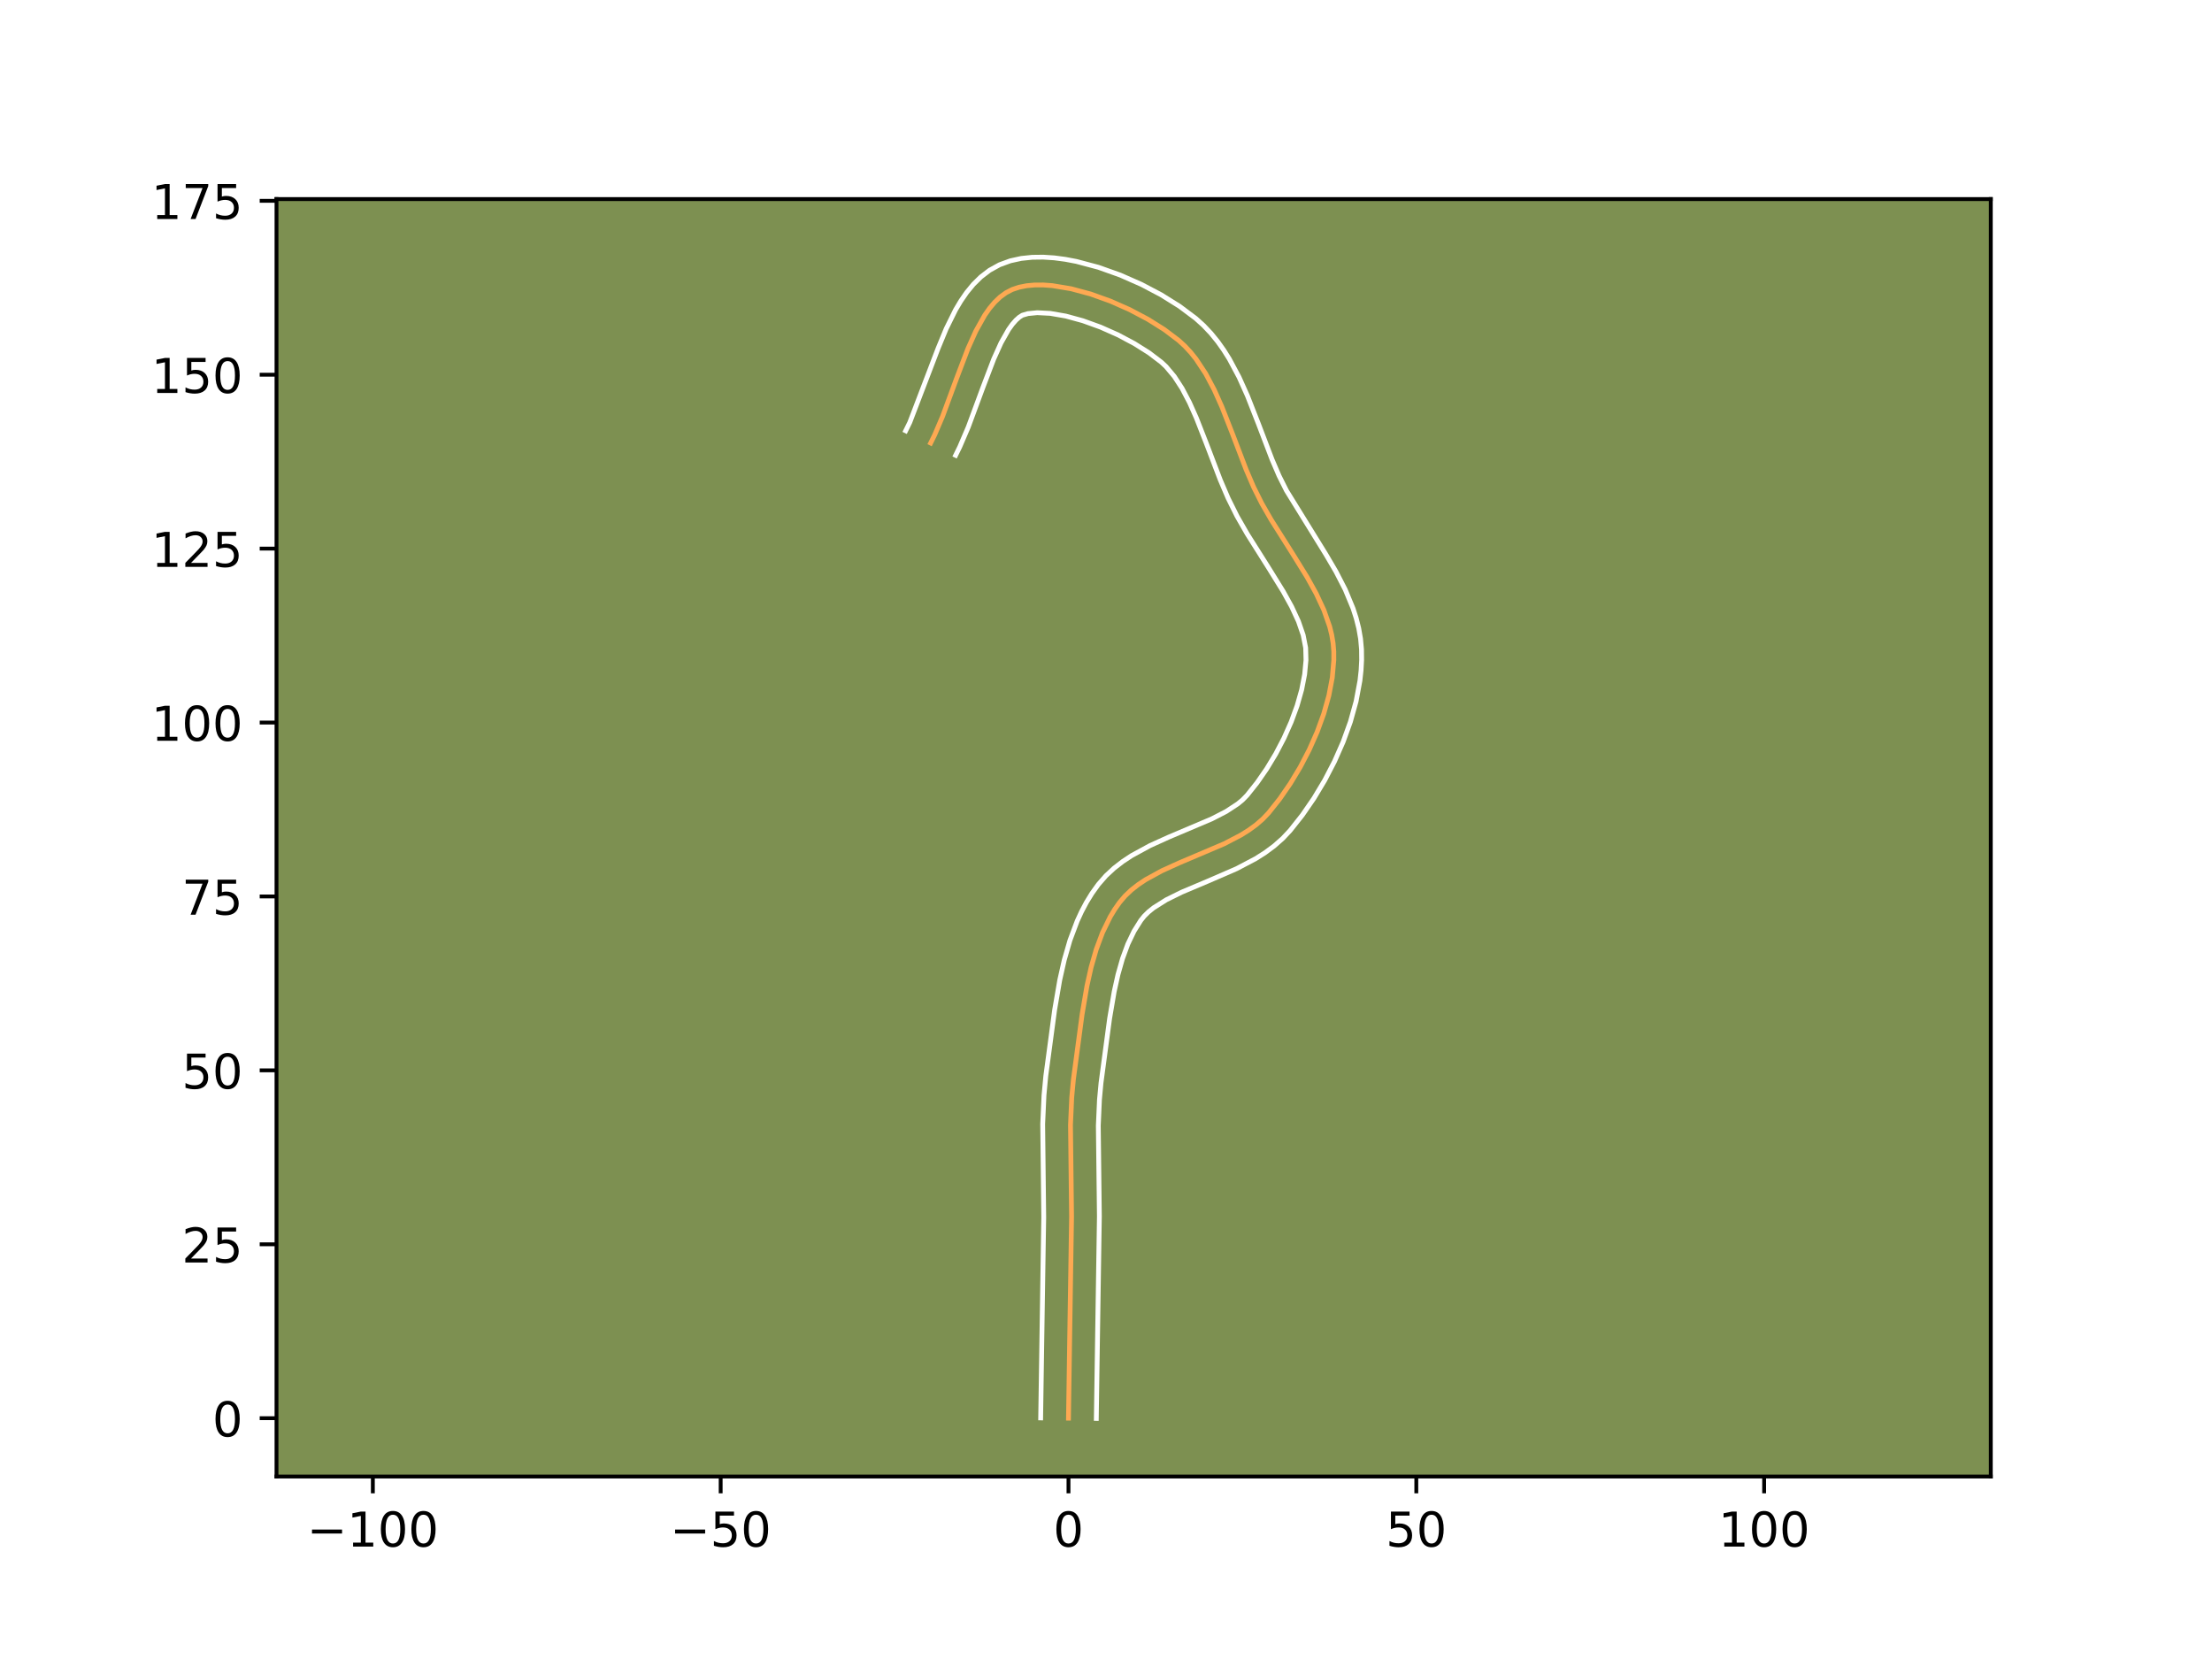 <?xml version="1.0" encoding="utf-8" standalone="no"?>
<!DOCTYPE svg PUBLIC "-//W3C//DTD SVG 1.1//EN"
  "http://www.w3.org/Graphics/SVG/1.1/DTD/svg11.dtd">
<!-- Created with matplotlib (https://matplotlib.org/) -->
<svg height="345.6pt" version="1.1" viewBox="0 0 460.8 345.6" width="460.8pt" xmlns="http://www.w3.org/2000/svg" xmlns:xlink="http://www.w3.org/1999/xlink">
 <defs>
  <style type="text/css">*{stroke-linecap:butt;stroke-linejoin:round;}</style>
 </defs>
 <g id="figure_1">
  <g id="patch_1">
   <path d="M 0 345.6 
L 460.8 345.6 
L 460.8 0 
L 0 0 
z
" style="fill:#ffffff;"/>
  </g>
  <g id="axes_1">
   <g id="patch_2">
    <path d="M 57.6 307.584 
L 414.72 307.584 
L 414.72 41.472 
L 57.6 41.472 
z
" style="fill:#7d9051;"/>
   </g>
   <g id="matplotlib.axis_1">
    <g id="xtick_1">
     <g id="line2d_1">
      <defs>
       <path d="M 0 0 
L 0 3.5 
" id="m36b7297c94" style="stroke:#000000;stroke-width:0.8;"/>
      </defs>
      <g>
       <use style="stroke:#000000;stroke-width:0.8;" x="77.671" xlink:href="#m36b7297c94" y="307.584"/>
      </g>
     </g>
     <g id="text_1">
      <!-- −100 -->
      <g transform="translate(63.937 322.182)scale(0.1 -0.1)">
       <defs>
        <path d="M 10.594 35.5 
L 73.188 35.5 
L 73.188 27.203 
L 10.594 27.203 
z
" id="DejaVuSans-8722"/>
        <path d="M 12.406 8.297 
L 28.516 8.297 
L 28.516 63.922 
L 10.984 60.406 
L 10.984 69.391 
L 28.422 72.906 
L 38.281 72.906 
L 38.281 8.297 
L 54.391 8.297 
L 54.391 0 
L 12.406 0 
z
" id="DejaVuSans-49"/>
        <path d="M 31.781 66.406 
Q 24.172 66.406 20.328 58.906 
Q 16.5 51.422 16.5 36.375 
Q 16.5 21.391 20.328 13.891 
Q 24.172 6.391 31.781 6.391 
Q 39.453 6.391 43.281 13.891 
Q 47.125 21.391 47.125 36.375 
Q 47.125 51.422 43.281 58.906 
Q 39.453 66.406 31.781 66.406 
z
M 31.781 74.219 
Q 44.047 74.219 50.516 64.516 
Q 56.984 54.828 56.984 36.375 
Q 56.984 17.969 50.516 8.266 
Q 44.047 -1.422 31.781 -1.422 
Q 19.531 -1.422 13.062 8.266 
Q 6.594 17.969 6.594 36.375 
Q 6.594 54.828 13.062 64.516 
Q 19.531 74.219 31.781 74.219 
z
" id="DejaVuSans-48"/>
       </defs>
       <use xlink:href="#DejaVuSans-8722"/>
       <use x="83.789" xlink:href="#DejaVuSans-49"/>
       <use x="147.412" xlink:href="#DejaVuSans-48"/>
       <use x="211.035" xlink:href="#DejaVuSans-48"/>
      </g>
     </g>
    </g>
    <g id="xtick_2">
     <g id="line2d_2">
      <g>
       <use style="stroke:#000000;stroke-width:0.8;" x="150.128" xlink:href="#m36b7297c94" y="307.584"/>
      </g>
     </g>
     <g id="text_2">
      <!-- −50 -->
      <g transform="translate(139.575 322.182)scale(0.1 -0.1)">
       <defs>
        <path d="M 10.797 72.906 
L 49.516 72.906 
L 49.516 64.594 
L 19.828 64.594 
L 19.828 46.734 
Q 21.969 47.469 24.109 47.828 
Q 26.266 48.188 28.422 48.188 
Q 40.625 48.188 47.75 41.5 
Q 54.891 34.812 54.891 23.391 
Q 54.891 11.625 47.562 5.094 
Q 40.234 -1.422 26.906 -1.422 
Q 22.312 -1.422 17.547 -0.641 
Q 12.797 0.141 7.719 1.703 
L 7.719 11.625 
Q 12.109 9.234 16.797 8.062 
Q 21.484 6.891 26.703 6.891 
Q 35.156 6.891 40.078 11.328 
Q 45.016 15.766 45.016 23.391 
Q 45.016 31 40.078 35.438 
Q 35.156 39.891 26.703 39.891 
Q 22.75 39.891 18.812 39.016 
Q 14.891 38.141 10.797 36.281 
z
" id="DejaVuSans-53"/>
       </defs>
       <use xlink:href="#DejaVuSans-8722"/>
       <use x="83.789" xlink:href="#DejaVuSans-53"/>
       <use x="147.412" xlink:href="#DejaVuSans-48"/>
      </g>
     </g>
    </g>
    <g id="xtick_3">
     <g id="line2d_3">
      <g>
       <use style="stroke:#000000;stroke-width:0.8;" x="222.585" xlink:href="#m36b7297c94" y="307.584"/>
      </g>
     </g>
     <g id="text_3">
      <!-- 0 -->
      <g transform="translate(219.404 322.182)scale(0.1 -0.1)">
       <use xlink:href="#DejaVuSans-48"/>
      </g>
     </g>
    </g>
    <g id="xtick_4">
     <g id="line2d_4">
      <g>
       <use style="stroke:#000000;stroke-width:0.8;" x="295.043" xlink:href="#m36b7297c94" y="307.584"/>
      </g>
     </g>
     <g id="text_4">
      <!-- 50 -->
      <g transform="translate(288.68 322.182)scale(0.1 -0.1)">
       <use xlink:href="#DejaVuSans-53"/>
       <use x="63.623" xlink:href="#DejaVuSans-48"/>
      </g>
     </g>
    </g>
    <g id="xtick_5">
     <g id="line2d_5">
      <g>
       <use style="stroke:#000000;stroke-width:0.8;" x="367.5" xlink:href="#m36b7297c94" y="307.584"/>
      </g>
     </g>
     <g id="text_5">
      <!-- 100 -->
      <g transform="translate(357.956 322.182)scale(0.1 -0.1)">
       <use xlink:href="#DejaVuSans-49"/>
       <use x="63.623" xlink:href="#DejaVuSans-48"/>
       <use x="127.246" xlink:href="#DejaVuSans-48"/>
      </g>
     </g>
    </g>
   </g>
   <g id="matplotlib.axis_2">
    <g id="ytick_1">
     <g id="line2d_6">
      <defs>
       <path d="M 0 0 
L -3.5 0 
" id="m3f51a530e3" style="stroke:#000000;stroke-width:0.8;"/>
      </defs>
      <g>
       <use style="stroke:#000000;stroke-width:0.8;" x="57.6" xlink:href="#m3f51a530e3" y="295.432"/>
      </g>
     </g>
     <g id="text_6">
      <!-- 0 -->
      <g transform="translate(44.237 299.231)scale(0.1 -0.1)">
       <use xlink:href="#DejaVuSans-48"/>
      </g>
     </g>
    </g>
    <g id="ytick_2">
     <g id="line2d_7">
      <g>
       <use style="stroke:#000000;stroke-width:0.8;" x="57.6" xlink:href="#m3f51a530e3" y="259.204"/>
      </g>
     </g>
     <g id="text_7">
      <!-- 25 -->
      <g transform="translate(37.875 263.003)scale(0.1 -0.1)">
       <defs>
        <path d="M 19.188 8.297 
L 53.609 8.297 
L 53.609 0 
L 7.328 0 
L 7.328 8.297 
Q 12.938 14.109 22.625 23.891 
Q 32.328 33.688 34.812 36.531 
Q 39.547 41.844 41.422 45.531 
Q 43.312 49.219 43.312 52.781 
Q 43.312 58.594 39.234 62.25 
Q 35.156 65.922 28.609 65.922 
Q 23.969 65.922 18.812 64.312 
Q 13.672 62.703 7.812 59.422 
L 7.812 69.391 
Q 13.766 71.781 18.938 73 
Q 24.125 74.219 28.422 74.219 
Q 39.75 74.219 46.484 68.547 
Q 53.219 62.891 53.219 53.422 
Q 53.219 48.922 51.531 44.891 
Q 49.859 40.875 45.406 35.406 
Q 44.188 33.984 37.641 27.219 
Q 31.109 20.453 19.188 8.297 
z
" id="DejaVuSans-50"/>
       </defs>
       <use xlink:href="#DejaVuSans-50"/>
       <use x="63.623" xlink:href="#DejaVuSans-53"/>
      </g>
     </g>
    </g>
    <g id="ytick_3">
     <g id="line2d_8">
      <g>
       <use style="stroke:#000000;stroke-width:0.8;" x="57.6" xlink:href="#m3f51a530e3" y="222.975"/>
      </g>
     </g>
     <g id="text_8">
      <!-- 50 -->
      <g transform="translate(37.875 226.774)scale(0.1 -0.1)">
       <use xlink:href="#DejaVuSans-53"/>
       <use x="63.623" xlink:href="#DejaVuSans-48"/>
      </g>
     </g>
    </g>
    <g id="ytick_4">
     <g id="line2d_9">
      <g>
       <use style="stroke:#000000;stroke-width:0.8;" x="57.6" xlink:href="#m3f51a530e3" y="186.746"/>
      </g>
     </g>
     <g id="text_9">
      <!-- 75 -->
      <g transform="translate(37.875 190.545)scale(0.1 -0.1)">
       <defs>
        <path d="M 8.203 72.906 
L 55.078 72.906 
L 55.078 68.703 
L 28.609 0 
L 18.312 0 
L 43.219 64.594 
L 8.203 64.594 
z
" id="DejaVuSans-55"/>
       </defs>
       <use xlink:href="#DejaVuSans-55"/>
       <use x="63.623" xlink:href="#DejaVuSans-53"/>
      </g>
     </g>
    </g>
    <g id="ytick_5">
     <g id="line2d_10">
      <g>
       <use style="stroke:#000000;stroke-width:0.8;" x="57.6" xlink:href="#m3f51a530e3" y="150.518"/>
      </g>
     </g>
     <g id="text_10">
      <!-- 100 -->
      <g transform="translate(31.512 154.317)scale(0.1 -0.1)">
       <use xlink:href="#DejaVuSans-49"/>
       <use x="63.623" xlink:href="#DejaVuSans-48"/>
       <use x="127.246" xlink:href="#DejaVuSans-48"/>
      </g>
     </g>
    </g>
    <g id="ytick_6">
     <g id="line2d_11">
      <g>
       <use style="stroke:#000000;stroke-width:0.8;" x="57.6" xlink:href="#m3f51a530e3" y="114.289"/>
      </g>
     </g>
     <g id="text_11">
      <!-- 125 -->
      <g transform="translate(31.512 118.088)scale(0.1 -0.1)">
       <use xlink:href="#DejaVuSans-49"/>
       <use x="63.623" xlink:href="#DejaVuSans-50"/>
       <use x="127.246" xlink:href="#DejaVuSans-53"/>
      </g>
     </g>
    </g>
    <g id="ytick_7">
     <g id="line2d_12">
      <g>
       <use style="stroke:#000000;stroke-width:0.8;" x="57.6" xlink:href="#m3f51a530e3" y="78.06"/>
      </g>
     </g>
     <g id="text_12">
      <!-- 150 -->
      <g transform="translate(31.512 81.859)scale(0.1 -0.1)">
       <use xlink:href="#DejaVuSans-49"/>
       <use x="63.623" xlink:href="#DejaVuSans-53"/>
       <use x="127.246" xlink:href="#DejaVuSans-48"/>
      </g>
     </g>
    </g>
    <g id="ytick_8">
     <g id="line2d_13">
      <g>
       <use style="stroke:#000000;stroke-width:0.8;" x="57.6" xlink:href="#m3f51a530e3" y="41.832"/>
      </g>
     </g>
     <g id="text_13">
      <!-- 175 -->
      <g transform="translate(31.512 45.631)scale(0.1 -0.1)">
       <use xlink:href="#DejaVuSans-49"/>
       <use x="63.623" xlink:href="#DejaVuSans-55"/>
       <use x="127.246" xlink:href="#DejaVuSans-53"/>
      </g>
     </g>
    </g>
   </g>
   <g id="line2d_14">
    <path clip-path="url(#p4b8492e855)" d="M 222.585 295.432 
L 222.843 278.274 
L 223.225 253.477 
L 223.004 234.334 
L 223.26 228.637 
L 223.61 224.863 
L 225.425 211.287 
L 226.438 205.365 
L 227.3 201.51 
L 228.365 197.793 
L 229.677 194.266 
L 231.283 190.981 
L 232.209 189.446 
L 233.226 187.992 
L 234.372 186.643 
L 235.669 185.413 
L 237.1 184.288 
L 238.648 183.253 
L 242.027 181.401 
L 245.669 179.749 
L 255.027 175.771 
L 258.51 173.955 
L 260.128 172.943 
L 261.641 171.845 
L 263.03 170.646 
L 264.28 169.333 
L 266.592 166.421 
L 268.8 163.222 
L 270.863 159.794 
L 272.74 156.19 
L 274.388 152.467 
L 275.765 148.682 
L 276.831 144.889 
L 277.541 141.145 
L 277.856 137.505 
L 277.852 135.742 
L 277.712 134.003 
L 277.424 132.27 
L 276.999 130.54 
L 275.791 127.092 
L 274.189 123.658 
L 272.295 120.234 
L 269.125 115.112 
L 264.819 108.295 
L 262.858 104.886 
L 261.142 101.446 
L 259.596 97.84 
L 256.732 90.337 
L 254.541 84.751 
L 252.944 81.187 
L 251.166 77.838 
L 249.145 74.78 
L 248.024 73.383 
L 246.819 72.086 
L 245.523 70.9 
L 242.555 68.66 
L 239.114 66.502 
L 235.326 64.499 
L 231.314 62.724 
L 227.206 61.251 
L 223.125 60.152 
L 219.199 59.5 
L 217.332 59.365 
L 215.551 59.369 
L 213.871 59.521 
L 212.308 59.831 
L 210.877 60.308 
L 209.565 60.985 
L 208.341 61.879 
L 207.198 62.971 
L 206.13 64.243 
L 205.127 65.676 
L 203.291 68.951 
L 201.63 72.649 
L 199.338 78.664 
L 196.338 86.782 
L 194.728 90.549 
L 193.869 92.296 
L 193.869 92.296 
" style="fill:none;stroke:#fea952;stroke-linecap:square;"/>
   </g>
   <g id="line2d_15">
    <path clip-path="url(#p4b8492e855)" d="M 216.789 295.376 
L 217.048 278.16 
L 217.43 253.561 
L 217.21 234.167 
L 217.483 228.165 
L 217.86 224.129 
L 219.697 210.399 
L 220.765 204.17 
L 221.701 200.008 
L 222.889 195.89 
L 224.402 191.863 
L 225.305 189.901 
L 226.32 187.985 
L 227.459 186.124 
L 228.809 184.239 
L 230.383 182.438 
L 232.085 180.857 
L 233.879 179.469 
L 235.736 178.241 
L 239.562 176.155 
L 243.431 174.402 
L 252.458 170.575 
L 255.438 169.039 
L 257.854 167.456 
L 258.832 166.65 
L 259.805 165.649 
L 261.875 163.051 
L 263.88 160.157 
L 265.764 157.037 
L 267.478 153.758 
L 268.977 150.389 
L 270.217 147.004 
L 271.162 143.677 
L 271.782 140.488 
L 272.06 137.519 
L 271.994 134.955 
L 271.475 132.296 
L 270.487 129.431 
L 269.079 126.393 
L 267.324 123.216 
L 264.246 118.241 
L 259.828 111.243 
L 257.716 107.562 
L 255.841 103.791 
L 254.206 99.971 
L 251.312 92.392 
L 249.22 87.051 
L 247.771 83.803 
L 246.243 80.899 
L 244.623 78.407 
L 242.905 76.362 
L 241.917 75.438 
L 239.378 73.508 
L 236.314 71.578 
L 232.888 69.758 
L 229.255 68.143 
L 225.576 66.814 
L 222.021 65.842 
L 218.78 65.281 
L 216.075 65.141 
L 214.14 65.33 
L 212.984 65.666 
L 212.346 66.069 
L 211.636 66.701 
L 210.879 67.566 
L 210.1 68.655 
L 208.537 71.417 
L 207.014 74.799 
L 204.791 80.63 
L 201.7 88.983 
L 199.929 93.107 
L 199.071 94.854 
L 199.071 94.854 
" style="fill:none;stroke:#ffffff;stroke-linecap:square;"/>
   </g>
   <g id="line2d_16">
    <path clip-path="url(#p4b8492e855)" d="M 228.381 295.488 
L 228.639 278.387 
L 229.021 253.392 
L 228.798 234.501 
L 229.038 229.109 
L 229.36 225.598 
L 231.153 212.175 
L 232.11 206.559 
L 232.898 203.013 
L 233.84 199.696 
L 234.952 196.668 
L 236.245 193.977 
L 237.644 191.745 
L 238.361 190.849 
L 239.252 189.969 
L 240.321 189.107 
L 242.956 187.446 
L 246.149 185.867 
L 251.655 183.542 
L 257.595 180.968 
L 261.583 178.87 
L 263.535 177.633 
L 265.427 176.234 
L 267.229 174.642 
L 268.756 173.016 
L 271.308 169.791 
L 273.72 166.288 
L 275.962 162.551 
L 278.001 158.622 
L 279.799 154.546 
L 281.314 150.36 
L 282.499 146.101 
L 283.301 141.802 
L 283.538 139.646 
L 283.653 137.491 
L 283.63 135.278 
L 283.43 133.052 
L 283.053 130.887 
L 282.523 128.784 
L 281.864 126.741 
L 280.235 122.815 
L 278.305 119.069 
L 276.193 115.466 
L 268 102.209 
L 266.443 99.101 
L 264.987 95.708 
L 262.152 88.282 
L 259.862 82.451 
L 258.117 78.571 
L 256.088 74.777 
L 254.934 72.937 
L 253.666 71.152 
L 252.27 69.437 
L 250.733 67.81 
L 249.129 66.361 
L 245.732 63.812 
L 241.914 61.427 
L 237.763 59.24 
L 233.373 57.306 
L 228.835 55.688 
L 224.23 54.461 
L 221.922 54.022 
L 219.618 53.718 
L 217.319 53.568 
L 215.027 53.596 
L 212.744 53.835 
L 210.476 54.332 
L 208.218 55.157 
L 206.145 56.305 
L 204.336 57.689 
L 202.761 59.242 
L 201.38 60.92 
L 200.154 62.698 
L 199.051 64.557 
L 197.116 68.471 
L 195.426 72.557 
L 189.526 87.991 
L 188.667 89.738 
L 188.667 89.738 
" style="fill:none;stroke:#ffffff;stroke-linecap:square;"/>
   </g>
   <g id="patch_3">
    <path d="M 57.6 307.584 
L 57.6 41.472 
" style="fill:none;stroke:#000000;stroke-linecap:square;stroke-linejoin:miter;stroke-width:0.8;"/>
   </g>
   <g id="patch_4">
    <path d="M 414.72 307.584 
L 414.72 41.472 
" style="fill:none;stroke:#000000;stroke-linecap:square;stroke-linejoin:miter;stroke-width:0.8;"/>
   </g>
   <g id="patch_5">
    <path d="M 57.6 307.584 
L 414.72 307.584 
" style="fill:none;stroke:#000000;stroke-linecap:square;stroke-linejoin:miter;stroke-width:0.8;"/>
   </g>
   <g id="patch_6">
    <path d="M 57.6 41.472 
L 414.72 41.472 
" style="fill:none;stroke:#000000;stroke-linecap:square;stroke-linejoin:miter;stroke-width:0.8;"/>
   </g>
  </g>
 </g>
 <defs>
  <clipPath id="p4b8492e855">
   <rect height="266.112" width="357.12" x="57.6" y="41.472"/>
  </clipPath>
 </defs>
</svg>

